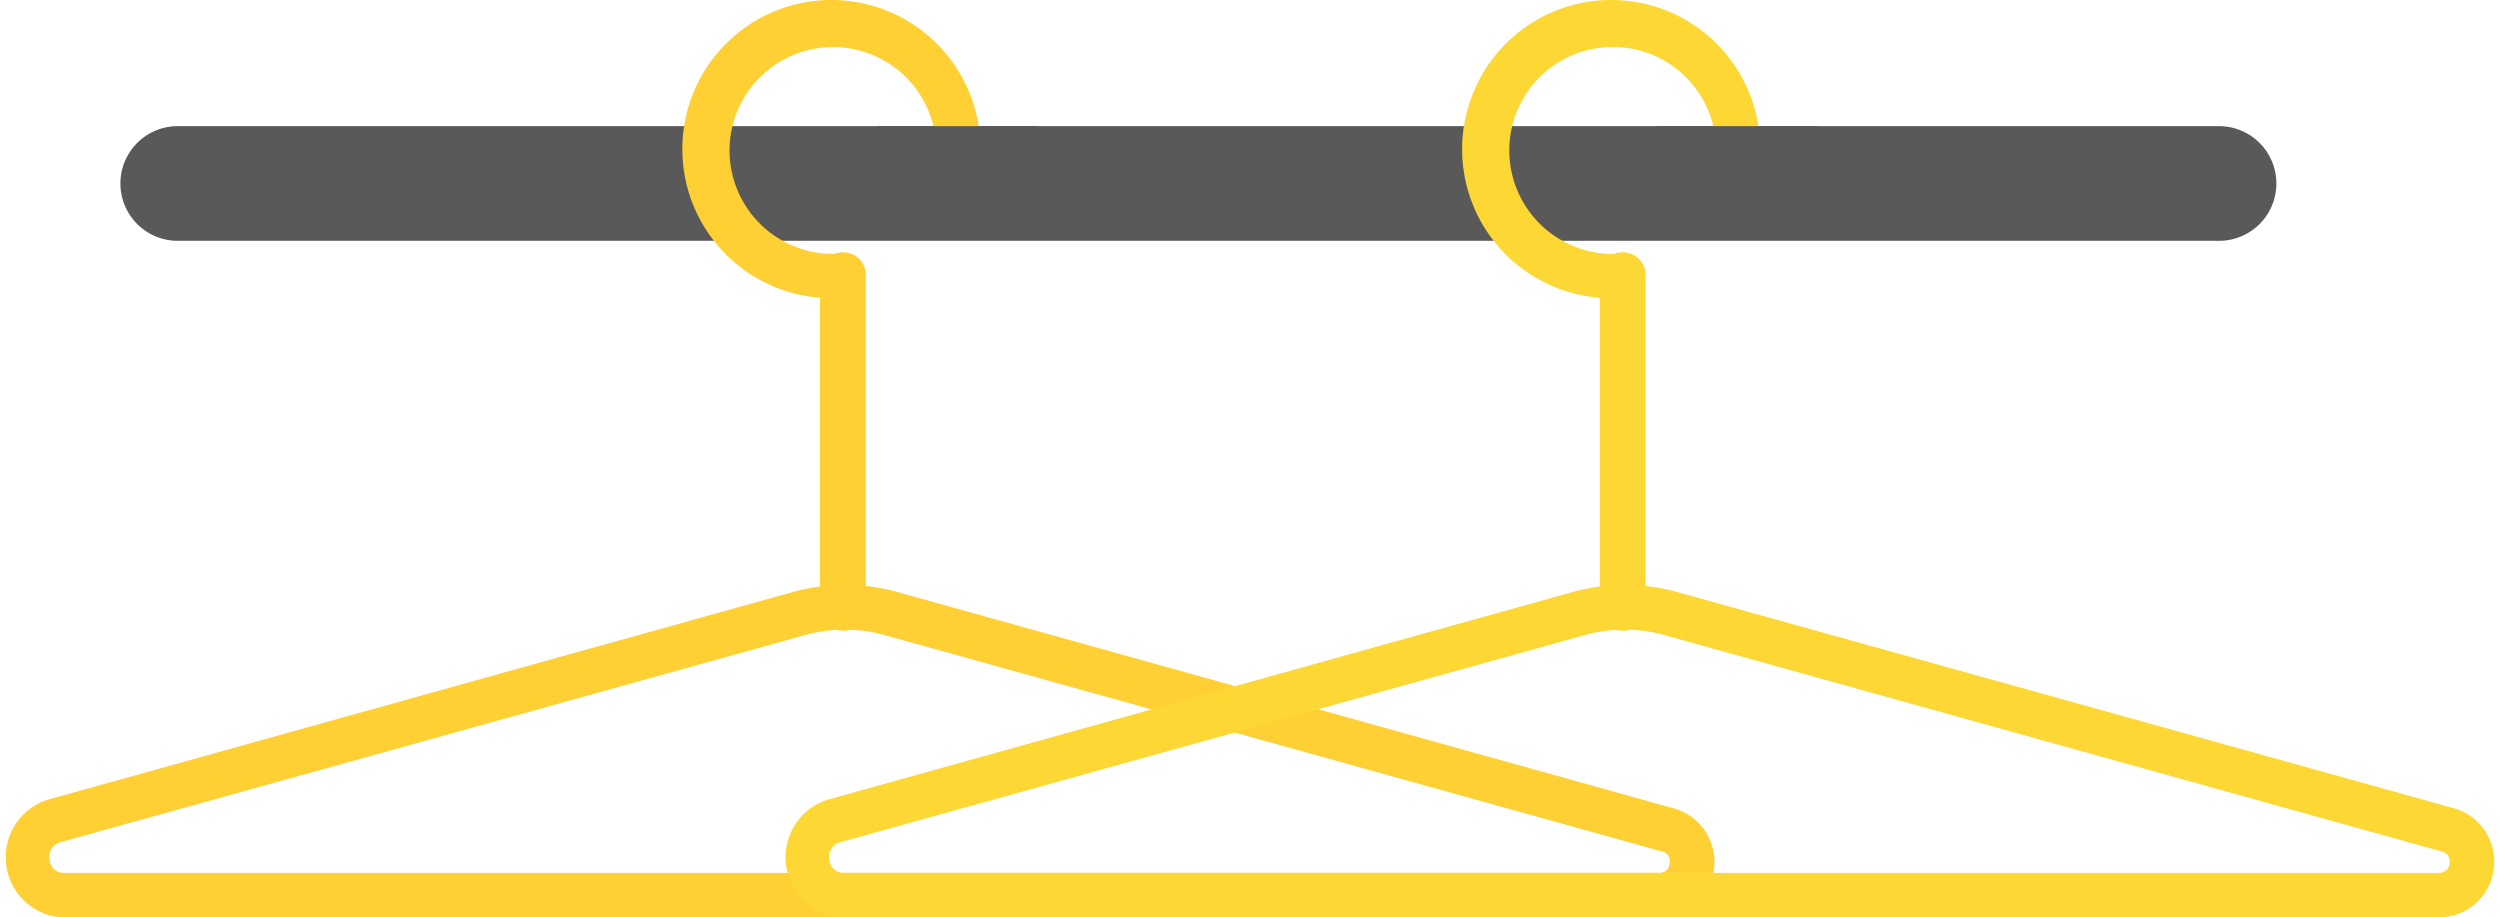 <svg xmlns="http://www.w3.org/2000/svg" width="218" height="80" fill="none" viewBox="0 0 218 80"><path fill="#595959" d="M193.5 11h-178a5 5 0 0 0 0 10h178a5 5 0 0 0 0-10Z"/><path fill="#FFD033" d="M144.726 80H5.652a5.17 5.17 0 0 1-3.395-1.315 5.289 5.289 0 0 1-.9-6.818 5.202 5.202 0 0 1 2.934-2.168l64.843-18.075a16.934 16.934 0 0 1 9.11 0l67.751 18.878a4.792 4.792 0 0 1 2.712 1.996 4.873 4.873 0 0 1-.828 6.292 4.768 4.768 0 0 1-3.135 1.21h-.018ZM73.67 54.904c-1.19 0-2.375.162-3.522.485L5.28 73.439c-.32.08-.597.28-.774.56-.178.279-.242.617-.18.943a1.236 1.236 0 0 0 .403.86 1.21 1.21 0 0 0 .891.31h139.074a.839.839 0 0 0 .814-.488.876.876 0 0 0 .079-.327.884.884 0 0 0-.113-.664.874.874 0 0 0-.549-.384l-67.758-18.86a12.985 12.985 0 0 0-3.492-.485h-.006Z"/><path fill="#FFD033" d="M73.497 55a2.021 2.021 0 0 1-1.41-.577 1.95 1.95 0 0 1-.587-1.385v-29.18c.029-.502.252-.975.624-1.32A2.023 2.023 0 0 1 73.5 22c.512 0 1.004.192 1.376.538.372.345.595.818.624 1.32v29.18a1.95 1.95 0 0 1-.589 1.388 2.022 2.022 0 0 1-1.414.574Z"/><path fill="#FFD033" d="M72.634 26A13 13 0 1 1 85.5 13.03a1.925 1.925 0 0 1-3.85 0 9.017 9.017 0 1 0-9.016 9.108 1.925 1.925 0 1 1 0 3.843V26Z"/><path fill="#FDD835" d="M212.72 80H73.651a5.17 5.17 0 0 1-3.394-1.315 5.29 5.29 0 0 1-.9-6.818 5.202 5.202 0 0 1 2.934-2.168l64.84-18.075a16.931 16.931 0 0 1 9.109 0l67.755 18.86a4.797 4.797 0 0 1 2.713 1.995 4.877 4.877 0 0 1-.829 6.292 4.766 4.766 0 0 1-3.135 1.21l-.024.019Zm-71.052-25.096c-1.191 0-2.376.162-3.523.485l-64.858 18.05c-.32.078-.6.278-.778.557-.179.28-.244.619-.181.946a1.234 1.234 0 0 0 .402.86 1.21 1.21 0 0 0 .891.31h139.068a.843.843 0 0 0 .618-.218.85.85 0 0 0 .281-.597.87.87 0 0 0-.115-.666.861.861 0 0 0-.553-.382l-67.755-18.86a12.981 12.981 0 0 0-3.492-.485h-.005Z"/><path fill="#FDD835" d="M141.503 55a2.02 2.02 0 0 1-1.414-.574 1.954 1.954 0 0 1-.589-1.388v-29.18c.029-.502.252-.975.624-1.32A2.022 2.022 0 0 1 141.5 22c.512 0 1.004.192 1.376.538.372.345.595.818.624 1.32v29.18c0 .52-.211 1.02-.585 1.387a2.014 2.014 0 0 1-1.412.575Z"/><path fill="#FDD835" d="M140.632 26a12.998 12.998 0 0 1-9.361-22.156 12.996 12.996 0 0 1 20.041 1.941 13.005 13.005 0 0 1 2.185 7.245 1.919 1.919 0 0 1-.523 1.43 1.93 1.93 0 0 1-1.399.602 1.924 1.924 0 0 1-1.921-2.032 9.022 9.022 0 1 0-9.022 9.108 1.924 1.924 0 1 1 0 3.843V26Z"/><path fill="#595959" d="M76.5 11h14v7h-14zM144.5 11h14v7h-14z"/></svg>